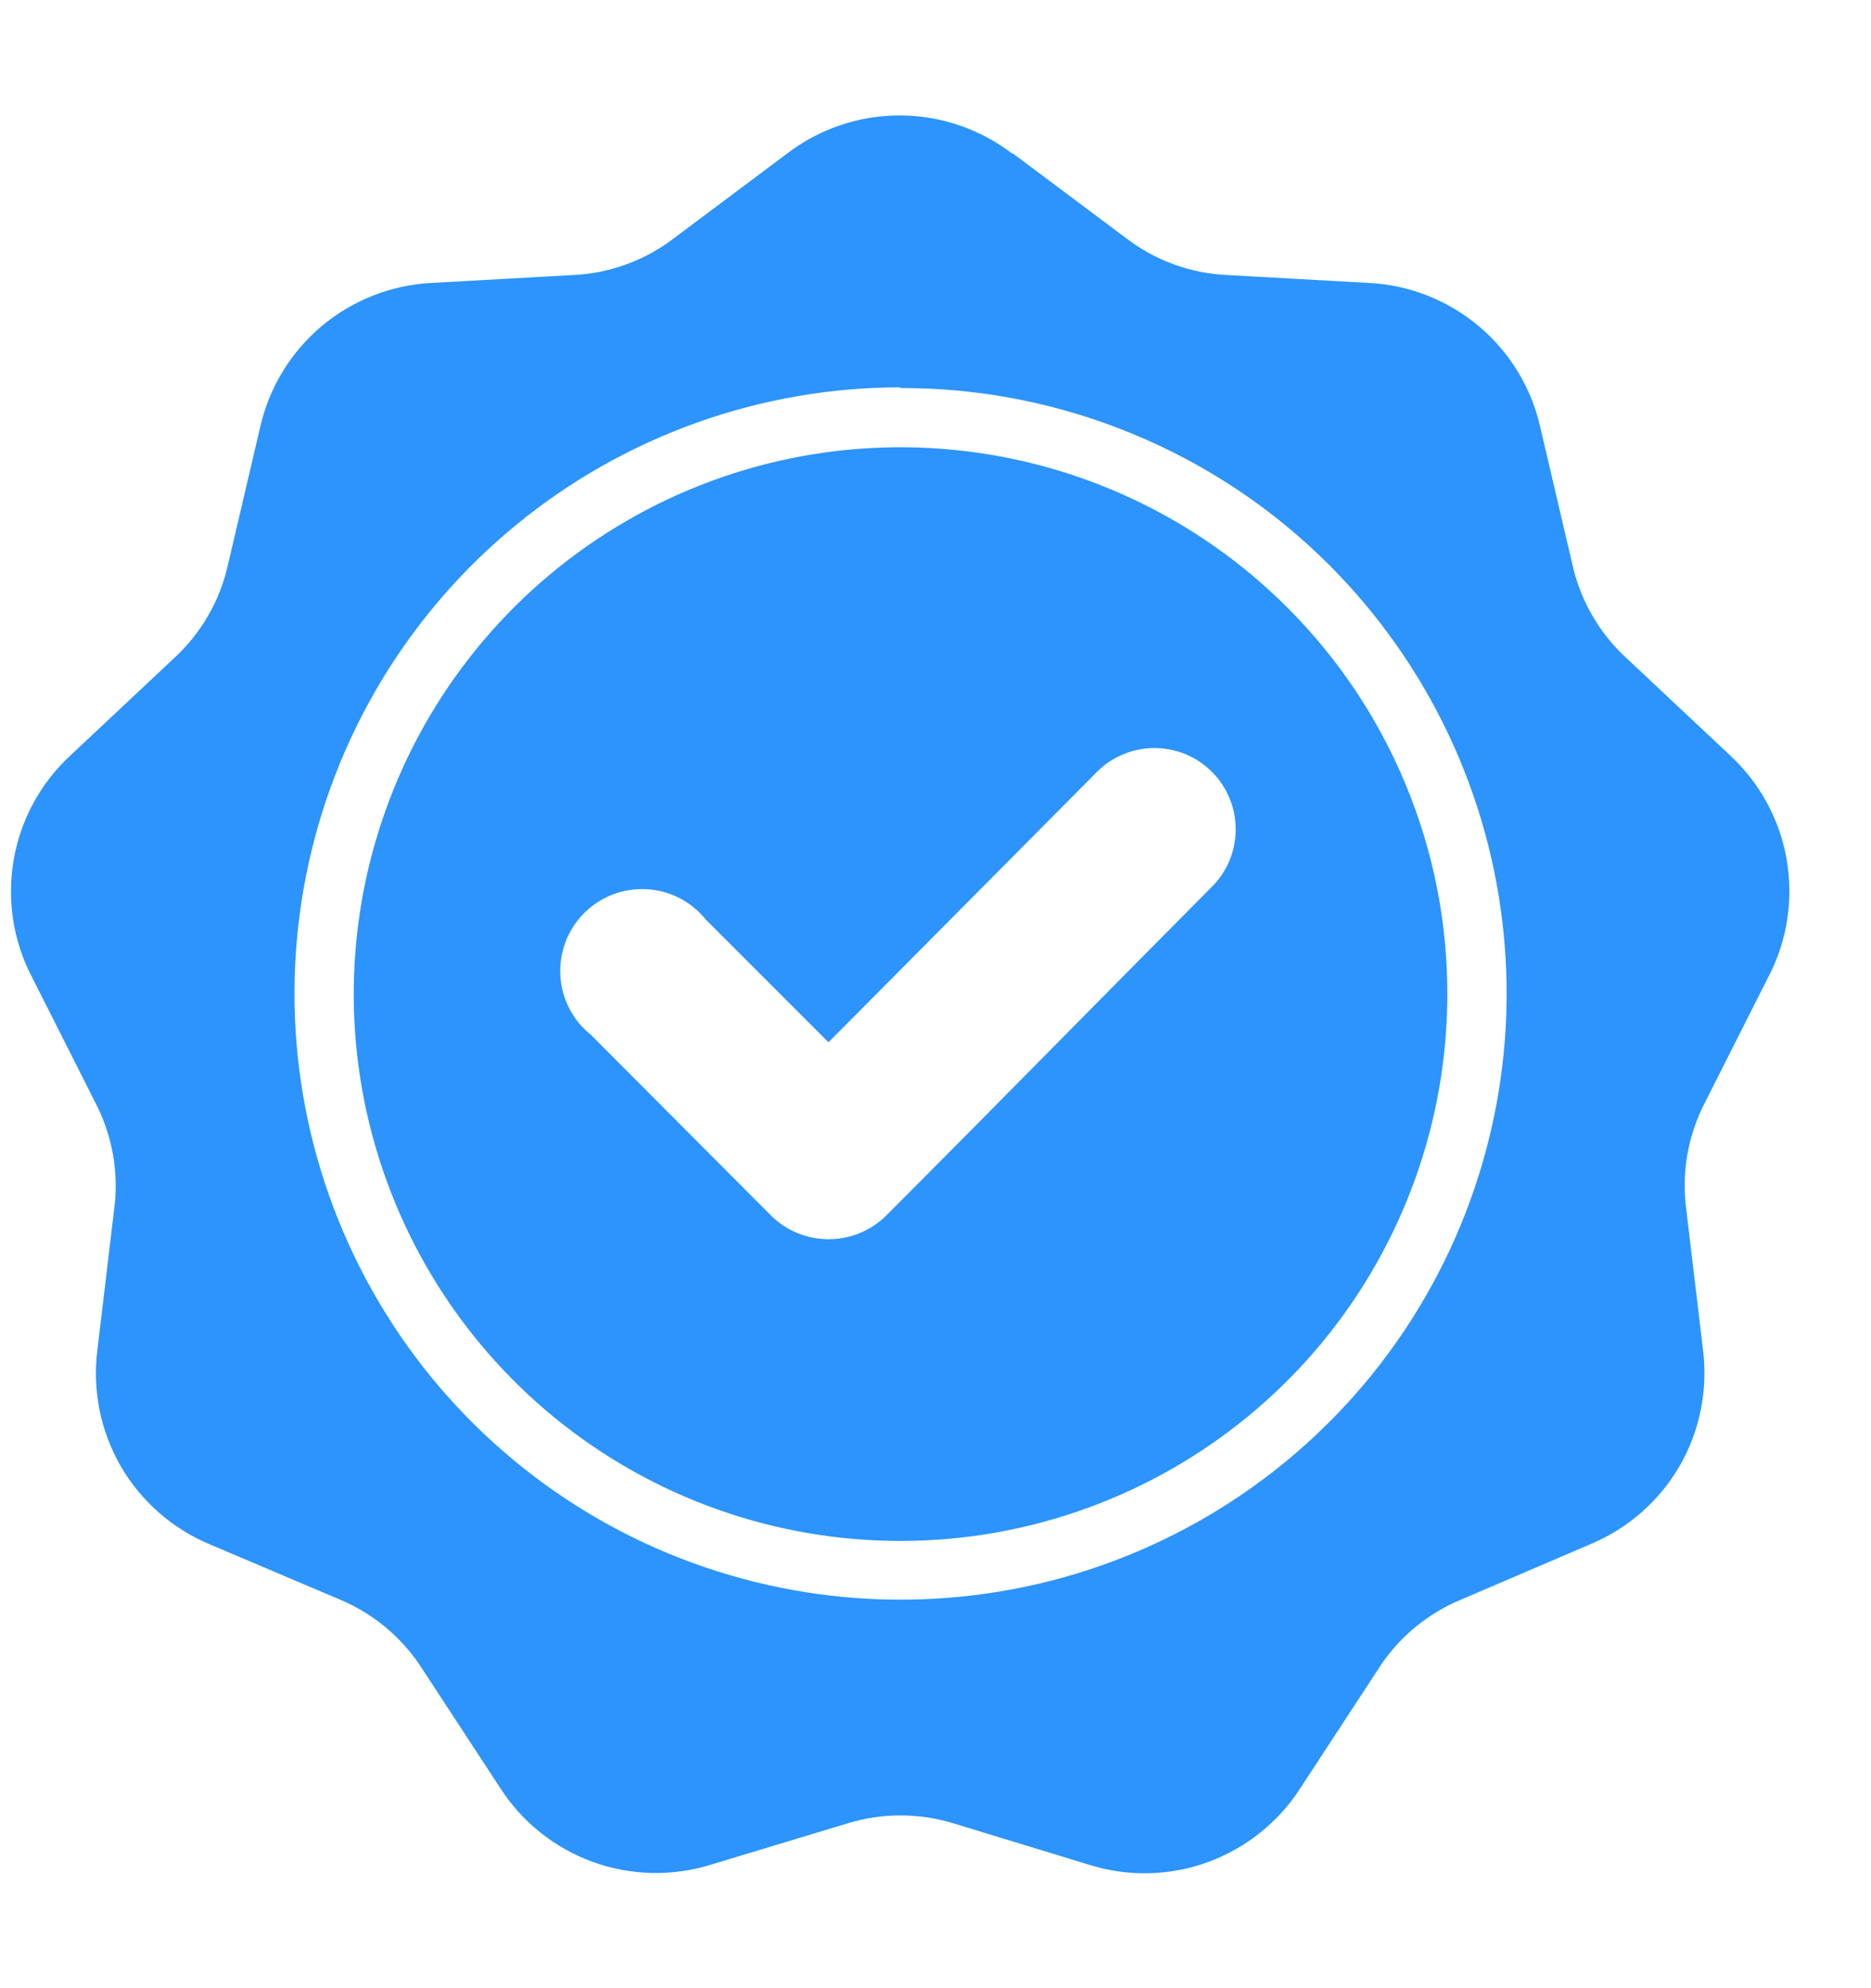 <svg width="16" height="17" viewBox="0 0 16 17" fill="none" xmlns="http://www.w3.org/2000/svg">
<path fill-rule="evenodd" clip-rule="evenodd" d="M8.662 1.312L9.628 2.035C9.879 2.228 10.184 2.339 10.5 2.352L11.7 2.419C12.047 2.435 12.379 2.565 12.645 2.788C12.911 3.011 13.096 3.315 13.172 3.654L13.447 4.829C13.516 5.137 13.678 5.416 13.911 5.629L14.791 6.455C15.046 6.69 15.218 7.003 15.278 7.345C15.338 7.687 15.285 8.04 15.125 8.348L14.581 9.425C14.435 9.706 14.378 10.025 14.42 10.339L14.563 11.539C14.607 11.883 14.537 12.233 14.364 12.534C14.19 12.834 13.922 13.069 13.602 13.203L12.493 13.678C12.2 13.8 11.951 14.009 11.782 14.278L11.121 15.288C10.934 15.58 10.655 15.803 10.329 15.922C10.003 16.041 9.646 16.049 9.315 15.945L8.165 15.594C7.863 15.499 7.539 15.499 7.237 15.594L6.082 15.943C5.751 16.047 5.394 16.038 5.068 15.92C4.742 15.801 4.463 15.578 4.276 15.286L3.615 14.276C3.446 14.008 3.197 13.798 2.904 13.676L1.794 13.205C1.474 13.071 1.206 12.836 1.032 12.536C0.859 12.235 0.789 11.886 0.833 11.541L0.976 10.341C1.018 10.027 0.961 9.708 0.815 9.427L0.271 8.35C0.111 8.042 0.058 7.689 0.118 7.347C0.178 7.005 0.349 6.692 0.605 6.457L1.485 5.631C1.718 5.418 1.88 5.139 1.949 4.831L2.224 3.656C2.3 3.317 2.484 3.013 2.75 2.789C3.016 2.566 3.347 2.436 3.694 2.419L4.894 2.352C5.21 2.339 5.515 2.228 5.766 2.035L6.732 1.312C7.008 1.101 7.346 0.987 7.693 0.987C8.04 0.987 8.378 1.101 8.654 1.312H8.662ZM7.085 8.912L6.037 7.864C5.975 7.787 5.898 7.724 5.811 7.679C5.723 7.634 5.627 7.608 5.529 7.603C5.431 7.598 5.333 7.613 5.241 7.648C5.149 7.683 5.065 7.737 4.996 7.807C4.926 7.877 4.872 7.96 4.837 8.052C4.802 8.144 4.786 8.242 4.792 8.34C4.797 8.439 4.823 8.535 4.868 8.622C4.913 8.71 4.976 8.787 5.053 8.848L6.594 10.394C6.725 10.524 6.902 10.596 7.086 10.596C7.27 10.596 7.447 10.524 7.578 10.394C8.507 9.464 9.426 8.525 10.352 7.594C10.419 7.53 10.473 7.453 10.51 7.368C10.547 7.283 10.566 7.191 10.567 7.098C10.568 7.005 10.551 6.913 10.515 6.827C10.48 6.741 10.428 6.663 10.362 6.598C10.296 6.532 10.218 6.481 10.132 6.446C10.046 6.412 9.953 6.395 9.86 6.396C9.768 6.398 9.676 6.418 9.591 6.456C9.506 6.493 9.43 6.547 9.366 6.615L7.085 8.912ZM7.701 3.312C6.502 3.312 5.34 3.728 4.413 4.489C3.486 5.249 2.852 6.308 2.618 7.484C2.384 8.66 2.565 9.881 3.13 10.938C3.695 11.996 4.61 12.825 5.718 13.284C6.826 13.742 8.058 13.803 9.206 13.455C10.353 13.107 11.345 12.372 12.011 11.375C12.677 10.377 12.977 9.18 12.859 7.987C12.742 6.794 12.214 5.678 11.366 4.83C10.885 4.349 10.313 3.968 9.684 3.709C9.055 3.449 8.381 3.316 7.701 3.318V3.312ZM11.008 5.194C10.243 4.429 9.237 3.953 8.16 3.847C7.083 3.74 6.003 4.011 5.104 4.612C4.204 5.213 3.541 6.107 3.227 7.142C2.912 8.177 2.967 9.289 3.381 10.289C3.795 11.289 4.542 12.114 5.496 12.624C6.45 13.134 7.552 13.297 8.613 13.086C9.674 12.875 10.629 12.303 11.316 11.467C12.002 10.63 12.377 9.582 12.377 8.5C12.378 7.886 12.257 7.278 12.022 6.711C11.787 6.143 11.443 5.628 11.008 5.194Z" fill="#2C94FC"/>
</svg>
